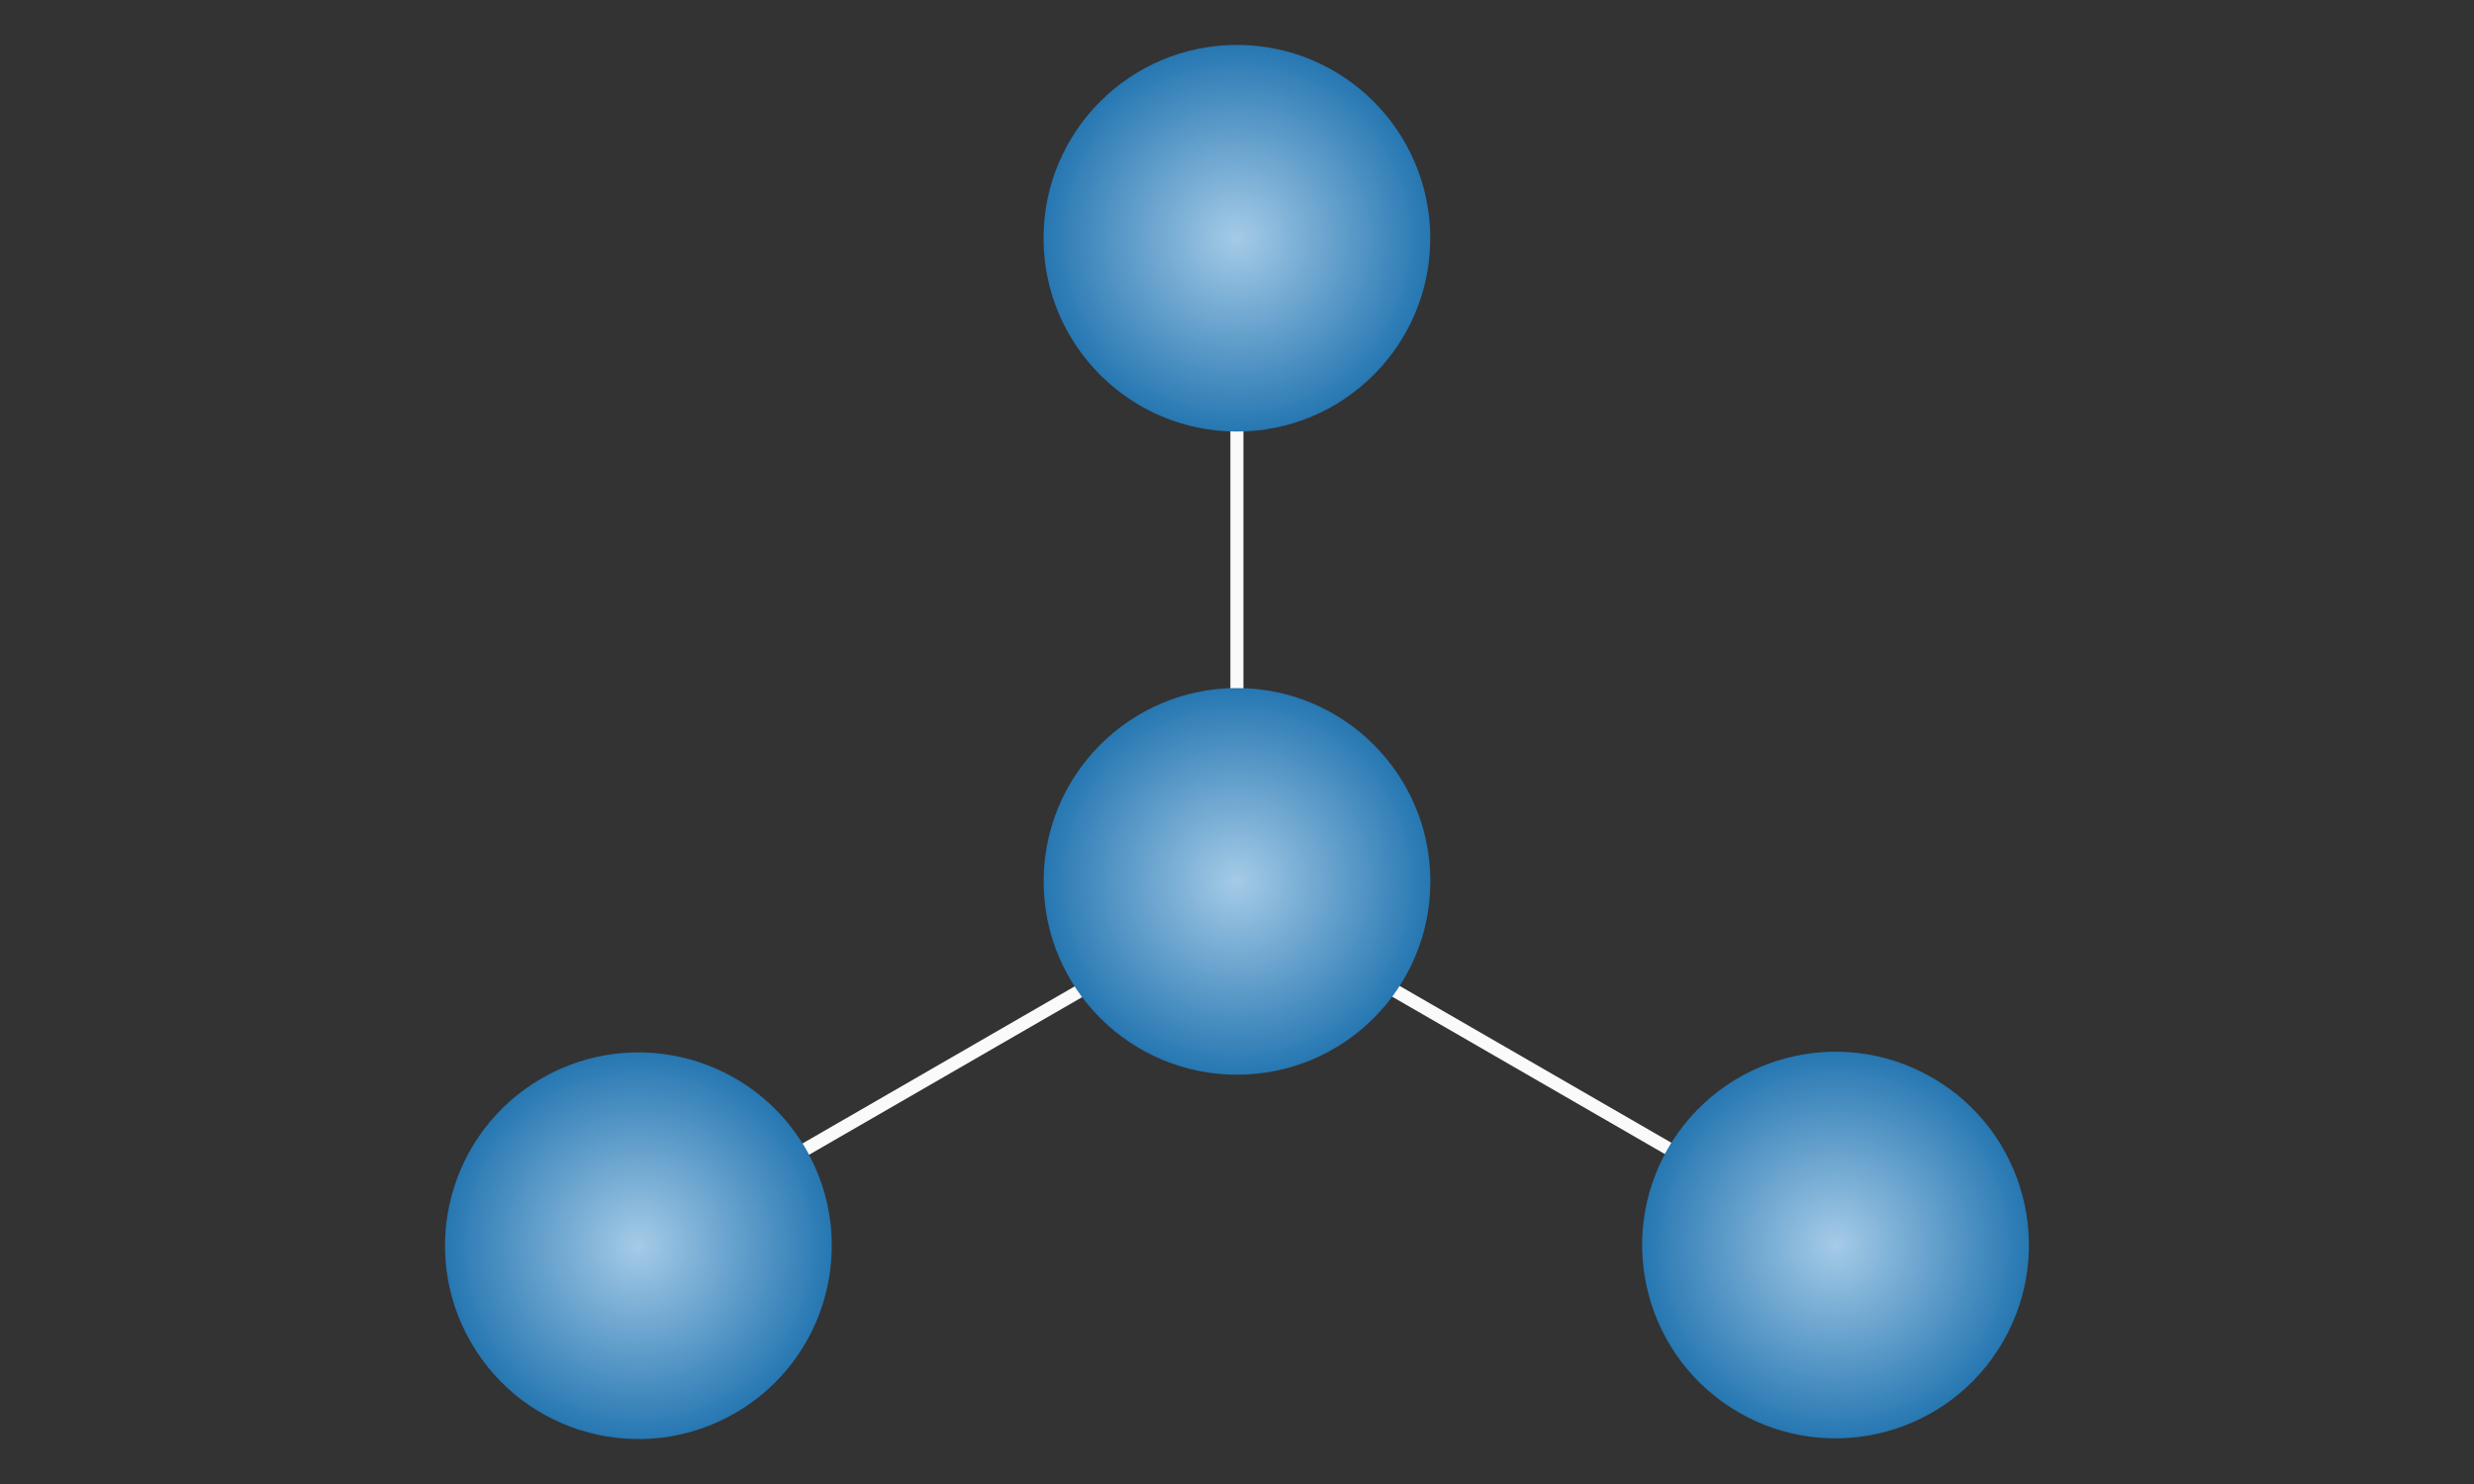 <?xml version="1.0" encoding="UTF-8" standalone="no"?>
<svg
   xmlns:dc="http://purl.org/dc/elements/1.1/"
   xmlns:cc="http://creativecommons.org/ns#"
   xmlns:rdf="http://www.w3.org/1999/02/22-rdf-syntax-ns#"
   xmlns:svg="http://www.w3.org/2000/svg"
   xmlns="http://www.w3.org/2000/svg"
   xmlns:xlink="http://www.w3.org/1999/xlink"
   xmlns:sodipodi="http://sodipodi.sourceforge.net/DTD/sodipodi-0.dtd"
   xmlns:inkscape="http://www.inkscape.org/namespaces/inkscape"
   width="25mm"
   height="15mm"
   version="1.1"
   viewBox="0 0 25 15"
   id="svg2083"
   sodipodi:docname="GHZ4.svg"
   inkscape:version="0.92.5 (2060ec1f9f, 2020-04-08)">
  <rect x="0" y="0" width="25" height="15" fill="#333333" stroke="none"/>
  <sodipodi:namedview
     pagecolor="#ffffff"
     bordercolor="#666666"
     borderopacity="1"
     objecttolerance="10"
     gridtolerance="10"
     guidetolerance="10"
     inkscape:pageopacity="0"
     inkscape:pageshadow="2"
     inkscape:window-width="1366"
     inkscape:window-height="704"
     id="namedview2085"
     showgrid="false"
     inkscape:zoom="5.5228575"
     inkscape:cx="33.060895"
     inkscape:cy="21.7726"
     inkscape:window-x="0"
     inkscape:window-y="27"
     inkscape:window-maximized="1"
     inkscape:current-layer="svg2083" />
  <defs
     id="defs2067">
    <radialGradient
       id="a"
       cx="0"
       cy="0"
       r="1"
       gradientTransform="matrix(0 1.954 -1.954 0 2.68 289.51)"
       gradientUnits="userSpaceOnUse">
      <stop
         stop-color="#A5CBE7"
         offset="0"
         id="stop2047" />
      <stop
         stop-color="#2677B2"
         offset="1"
         id="stop2049" />
    </radialGradient>
    <radialGradient
       id="b"
       cx="0"
       cy="0"
       r="1"
       gradientTransform="matrix(0 1.954 -1.954 0 22.32 289.49)"
       gradientUnits="userSpaceOnUse">
      <stop
         stop-color="#A5CBE7"
         offset="0"
         id="stop2052" />
      <stop
         stop-color="#2677B2"
         offset="1"
         id="stop2054" />
    </radialGradient>
    <radialGradient
       id="c"
       cx="0"
       cy="0"
       r="1"
       gradientTransform="matrix(0,1.954,-1.954,0,9.227,289.49)"
       gradientUnits="userSpaceOnUse">
      <stop
         stop-color="#A5CBE7"
         offset="0"
         id="stop2057" />
      <stop
         stop-color="#2677B2"
         offset="1"
         id="stop2059" />
    </radialGradient>
    <radialGradient
       id="d"
       cx="0"
       cy="0"
       r="1"
       gradientTransform="matrix(0 1.954 -1.954 0 15.773 289.49)"
       gradientUnits="userSpaceOnUse">
      <stop
         stop-color="#A5CBE7"
         offset="0"
         id="stop2062" />
      <stop
         stop-color="#2677B2"
         offset="1"
         id="stop2064" />
    </radialGradient>
    <radialGradient
       inkscape:collect="always"
       xlink:href="#a"
       id="radialGradient3287"
       gradientUnits="userSpaceOnUse"
       gradientTransform="matrix(0,1.954,-1.954,0,2.68,289.51)"
       cx="0"
       cy="0"
       r="1" />
    <radialGradient
       inkscape:collect="always"
       xlink:href="#a"
       id="radialGradient3289"
       gradientUnits="userSpaceOnUse"
       gradientTransform="matrix(0,1.954,-1.954,0,2.68,289.51)"
       cx="0"
       cy="0"
       r="1" />
    <radialGradient
       inkscape:collect="always"
       xlink:href="#a"
       id="radialGradient3291"
       gradientUnits="userSpaceOnUse"
       gradientTransform="matrix(0,1.954,-1.954,0,2.68,289.51)"
       cx="0"
       cy="0"
       r="1" />
  </defs>
  <g
     id="g3314"
     transform="translate(-0.368,-0.114)">
    <g
       id="g2081"
       transform="translate(3.641,-280.467)">
      <g
         transform="translate(0.013)"
         id="g3299">
        <g
           id="g3267"
           transform="matrix(-0.866,-0.5,-0.5,0.866,162.338,43.79)">
          <path
             sodipodi:nodetypes="cc"
             style="fill:none;stroke:#fafafa;stroke-width:0.132"
             inkscape:connector-curvature="0"
             id="path2071"
             d="M 4.631,289.51 H 7.835" />
          <circle
             id="circle2079"
             r="1.954"
             cy="289.51"
             cx="2.68"
             style="fill:url(#radialGradient3291);stroke-width:0.265" />
        </g>
        <g
           id="g3273"
           transform="rotate(-30,9.757,290.436)">
          <path
             d="M 4.631,289.51 H 7.835"
             id="path3269"
             inkscape:connector-curvature="0"
             style="fill:none;stroke:#fafafa;stroke-width:0.132"
             sodipodi:nodetypes="cc" />
          <circle
             cx="2.68"
             cy="289.51"
             r="1.954"
             id="circle3271"
             style="fill:url(#radialGradient3289);stroke-width:0.265" />
        </g>
      </g>
      <g
         transform="translate(-0.059)"
         id="g3279">
        <g
           transform="rotate(90,9.243,289.552)"
           id="g3285">
          <path
             sodipodi:nodetypes="cc"
             style="fill:none;stroke:#fafafa;stroke-width:0.132"
             inkscape:connector-curvature="0"
             id="path3275"
             d="M 4.631,289.51 H 7.276" />
          <circle
             style="fill:url(#radialGradient3287);stroke-width:0.265"
             id="circle3277"
             r="1.954"
             cy="289.51"
             cx="2.68" />
        </g>
      </g>
      <circle
         style="fill:url(#c);stroke-width:0.265"
         id="circle2075"
         r="1.954"
         cy="289.49"
         cx="9.227" />
    </g>
  </g>
</svg>
